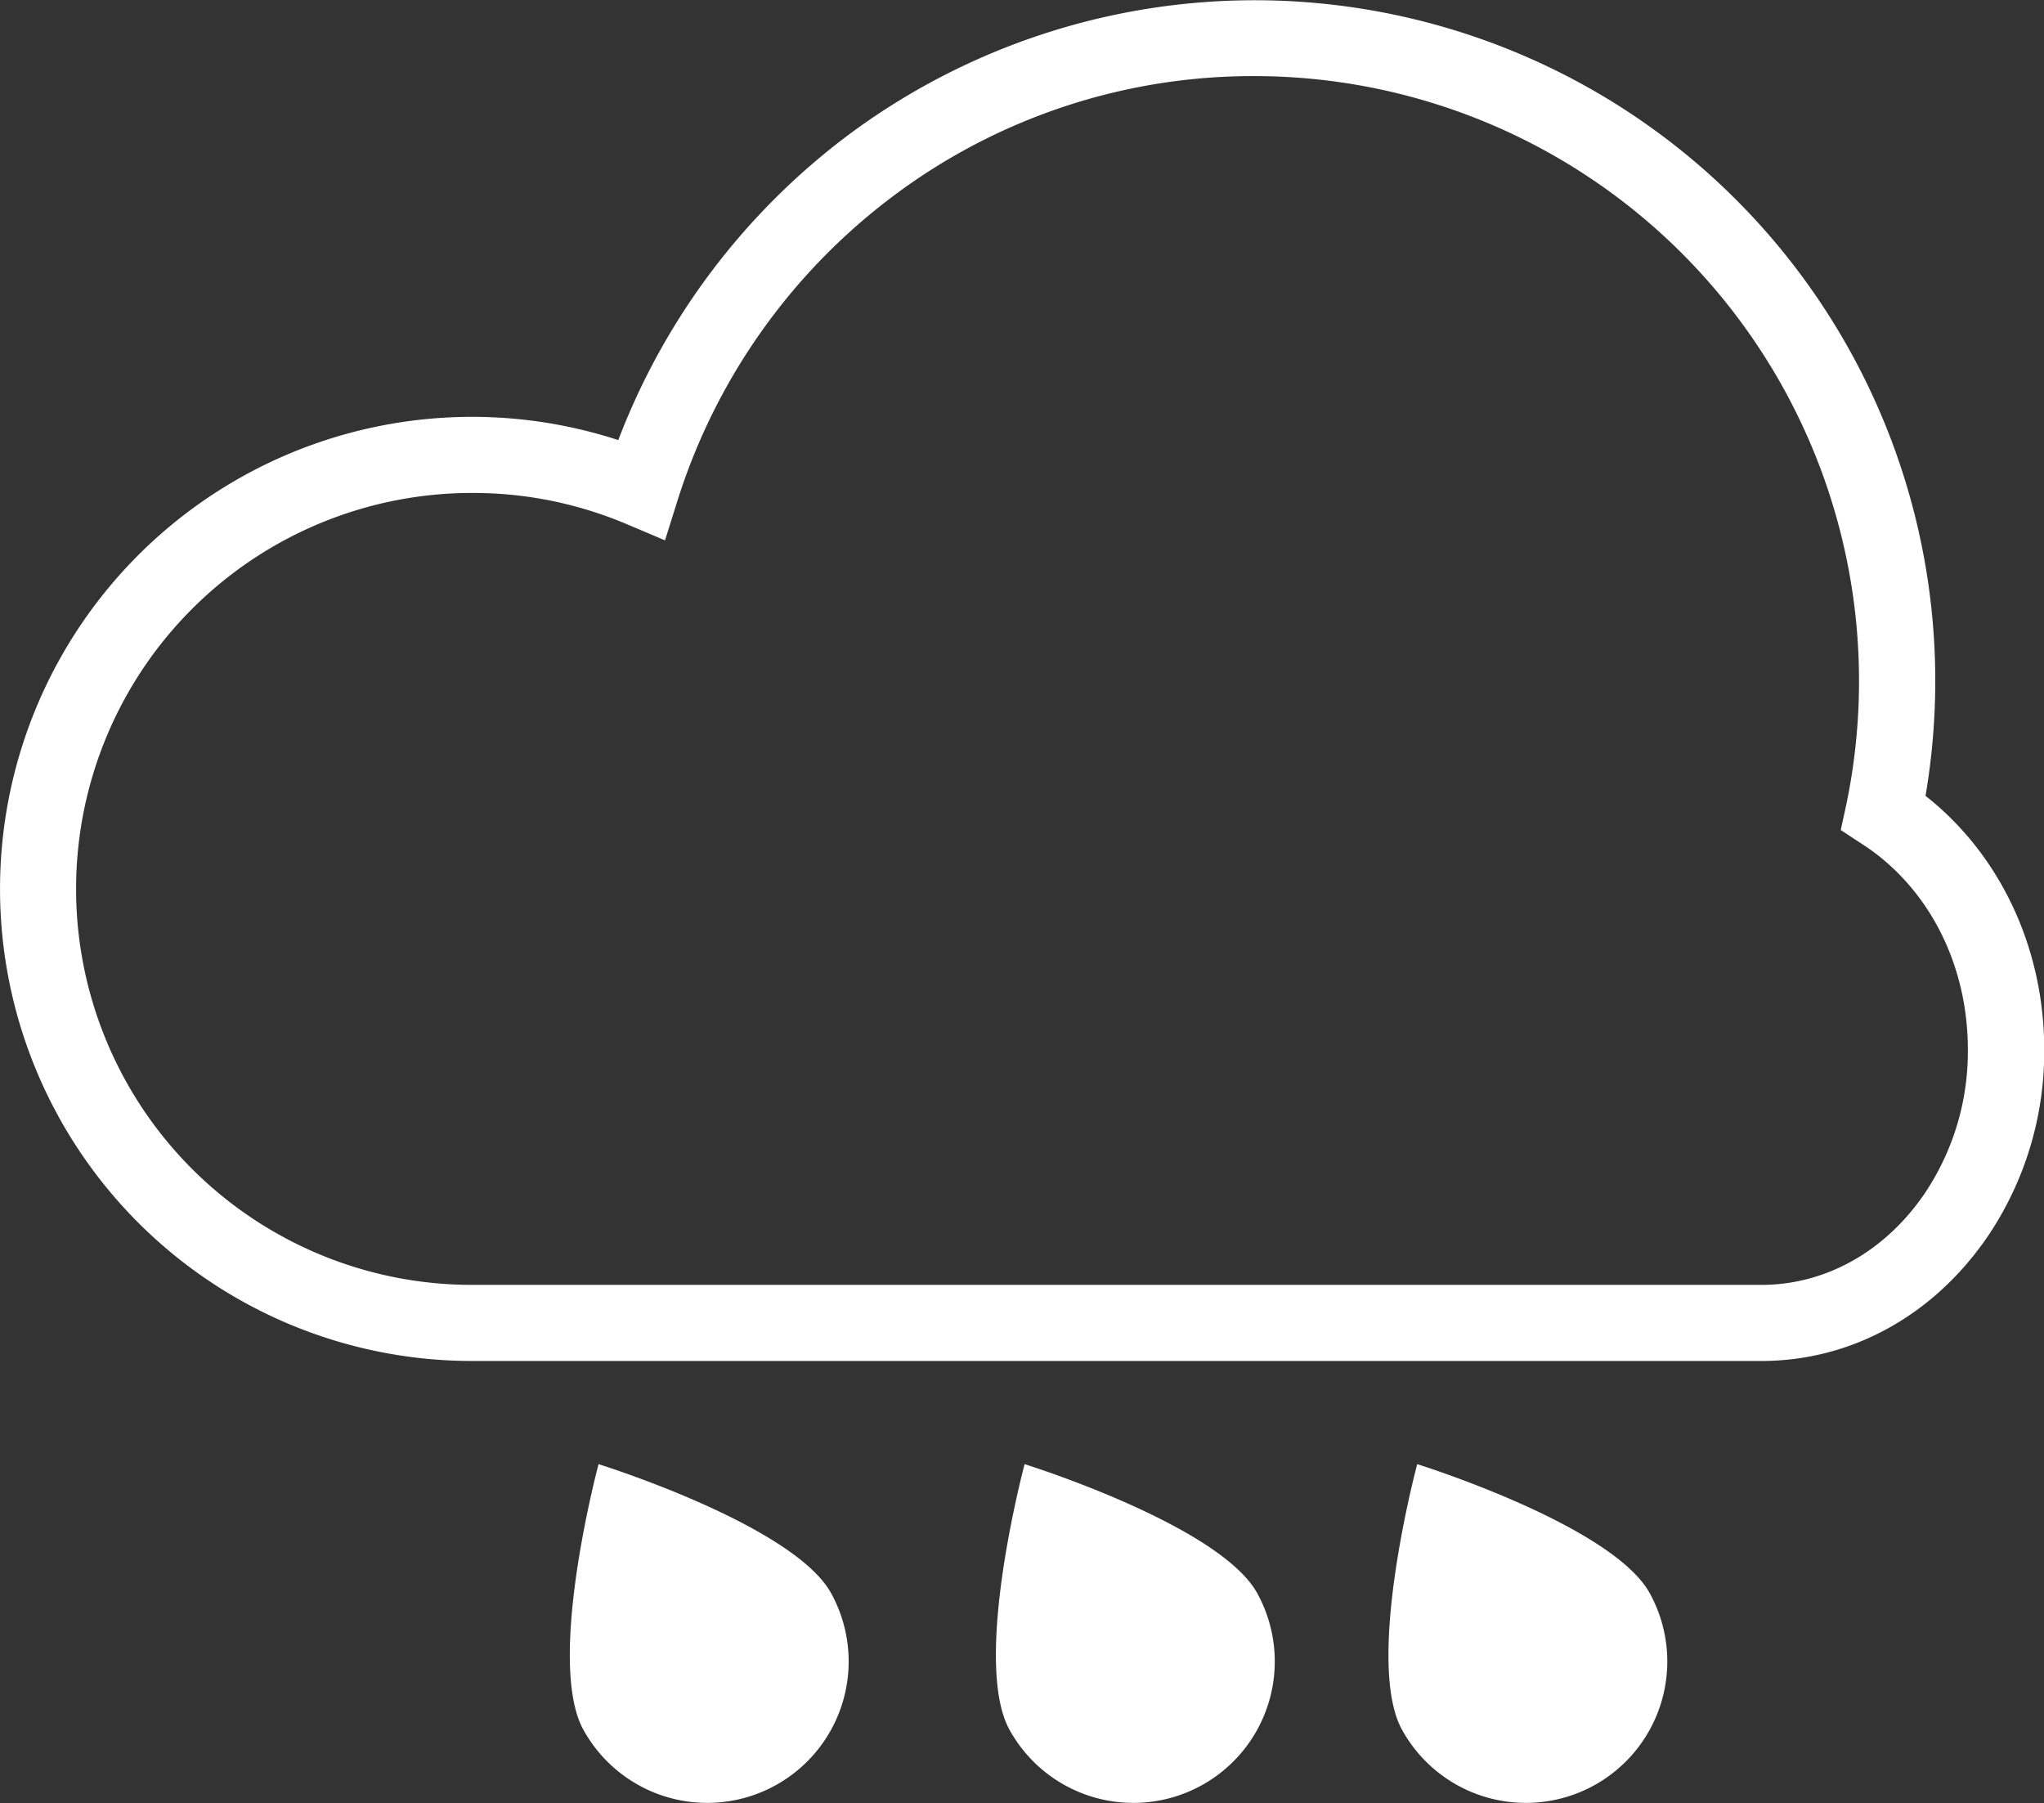 <svg xmlns="http://www.w3.org/2000/svg" viewBox="0 0 366.96 323.68"><rect x="0" y="0" width="366.96" height="323.68" fill="#333333" stroke="none"/><defs><style>.cls-1{fill:#fff;}</style></defs><title>occasional-showers</title><g id="圖層_2" data-name="圖層 2"><g id="圖層_1-2" data-name="圖層 1"><path class="cls-1" d="M316.23,244.31H84.74A84.74,84.74,0,1,1,111,79a123.37,123.37,0,0,1,41.22-54.71,122.17,122.17,0,0,1,195.22,97.91,123.24,123.24,0,0,1-1.75,20.67c.55.42,1.08.86,1.61,1.31h0C359.77,154.82,367,171,367,188.4a59.24,59.24,0,0,1-10.13,33.53C347.16,236.15,332.36,244.31,316.23,244.31ZM84.74,88.49a71.08,71.08,0,0,0,0,142.16H316.23c11.53,0,22.21-6,29.31-16.41a45.68,45.68,0,0,0,7.75-25.84c0-13.44-5.43-25.78-14.91-33.86h0a36.78,36.78,0,0,0-3.95-2.94L330.47,149l1-4.59A108.6,108.6,0,0,0,225.23,13.66,107.56,107.56,0,0,0,160.35,35.2a109.38,109.38,0,0,0-38.71,54.63L119.39,97l-6.94-2.94A70.73,70.73,0,0,0,84.74,88.49Z"/><path class="cls-1" d="M149.21,286a25.39,25.39,0,1,1-44.48,24.5c-6.76-12.28,2.73-47.67,2.73-47.67S142.45,273.74,149.21,286Z"/><path class="cls-1" d="M225.71,286a25.39,25.39,0,0,1-44.48,24.5c-6.77-12.28,2.72-47.67,2.72-47.67S218.94,273.74,225.71,286Z"/><path class="cls-1" d="M296.18,286a25.39,25.39,0,1,1-44.48,24.5c-6.76-12.28,2.73-47.67,2.73-47.67S289.42,273.74,296.18,286Z"/></g></g></svg>
